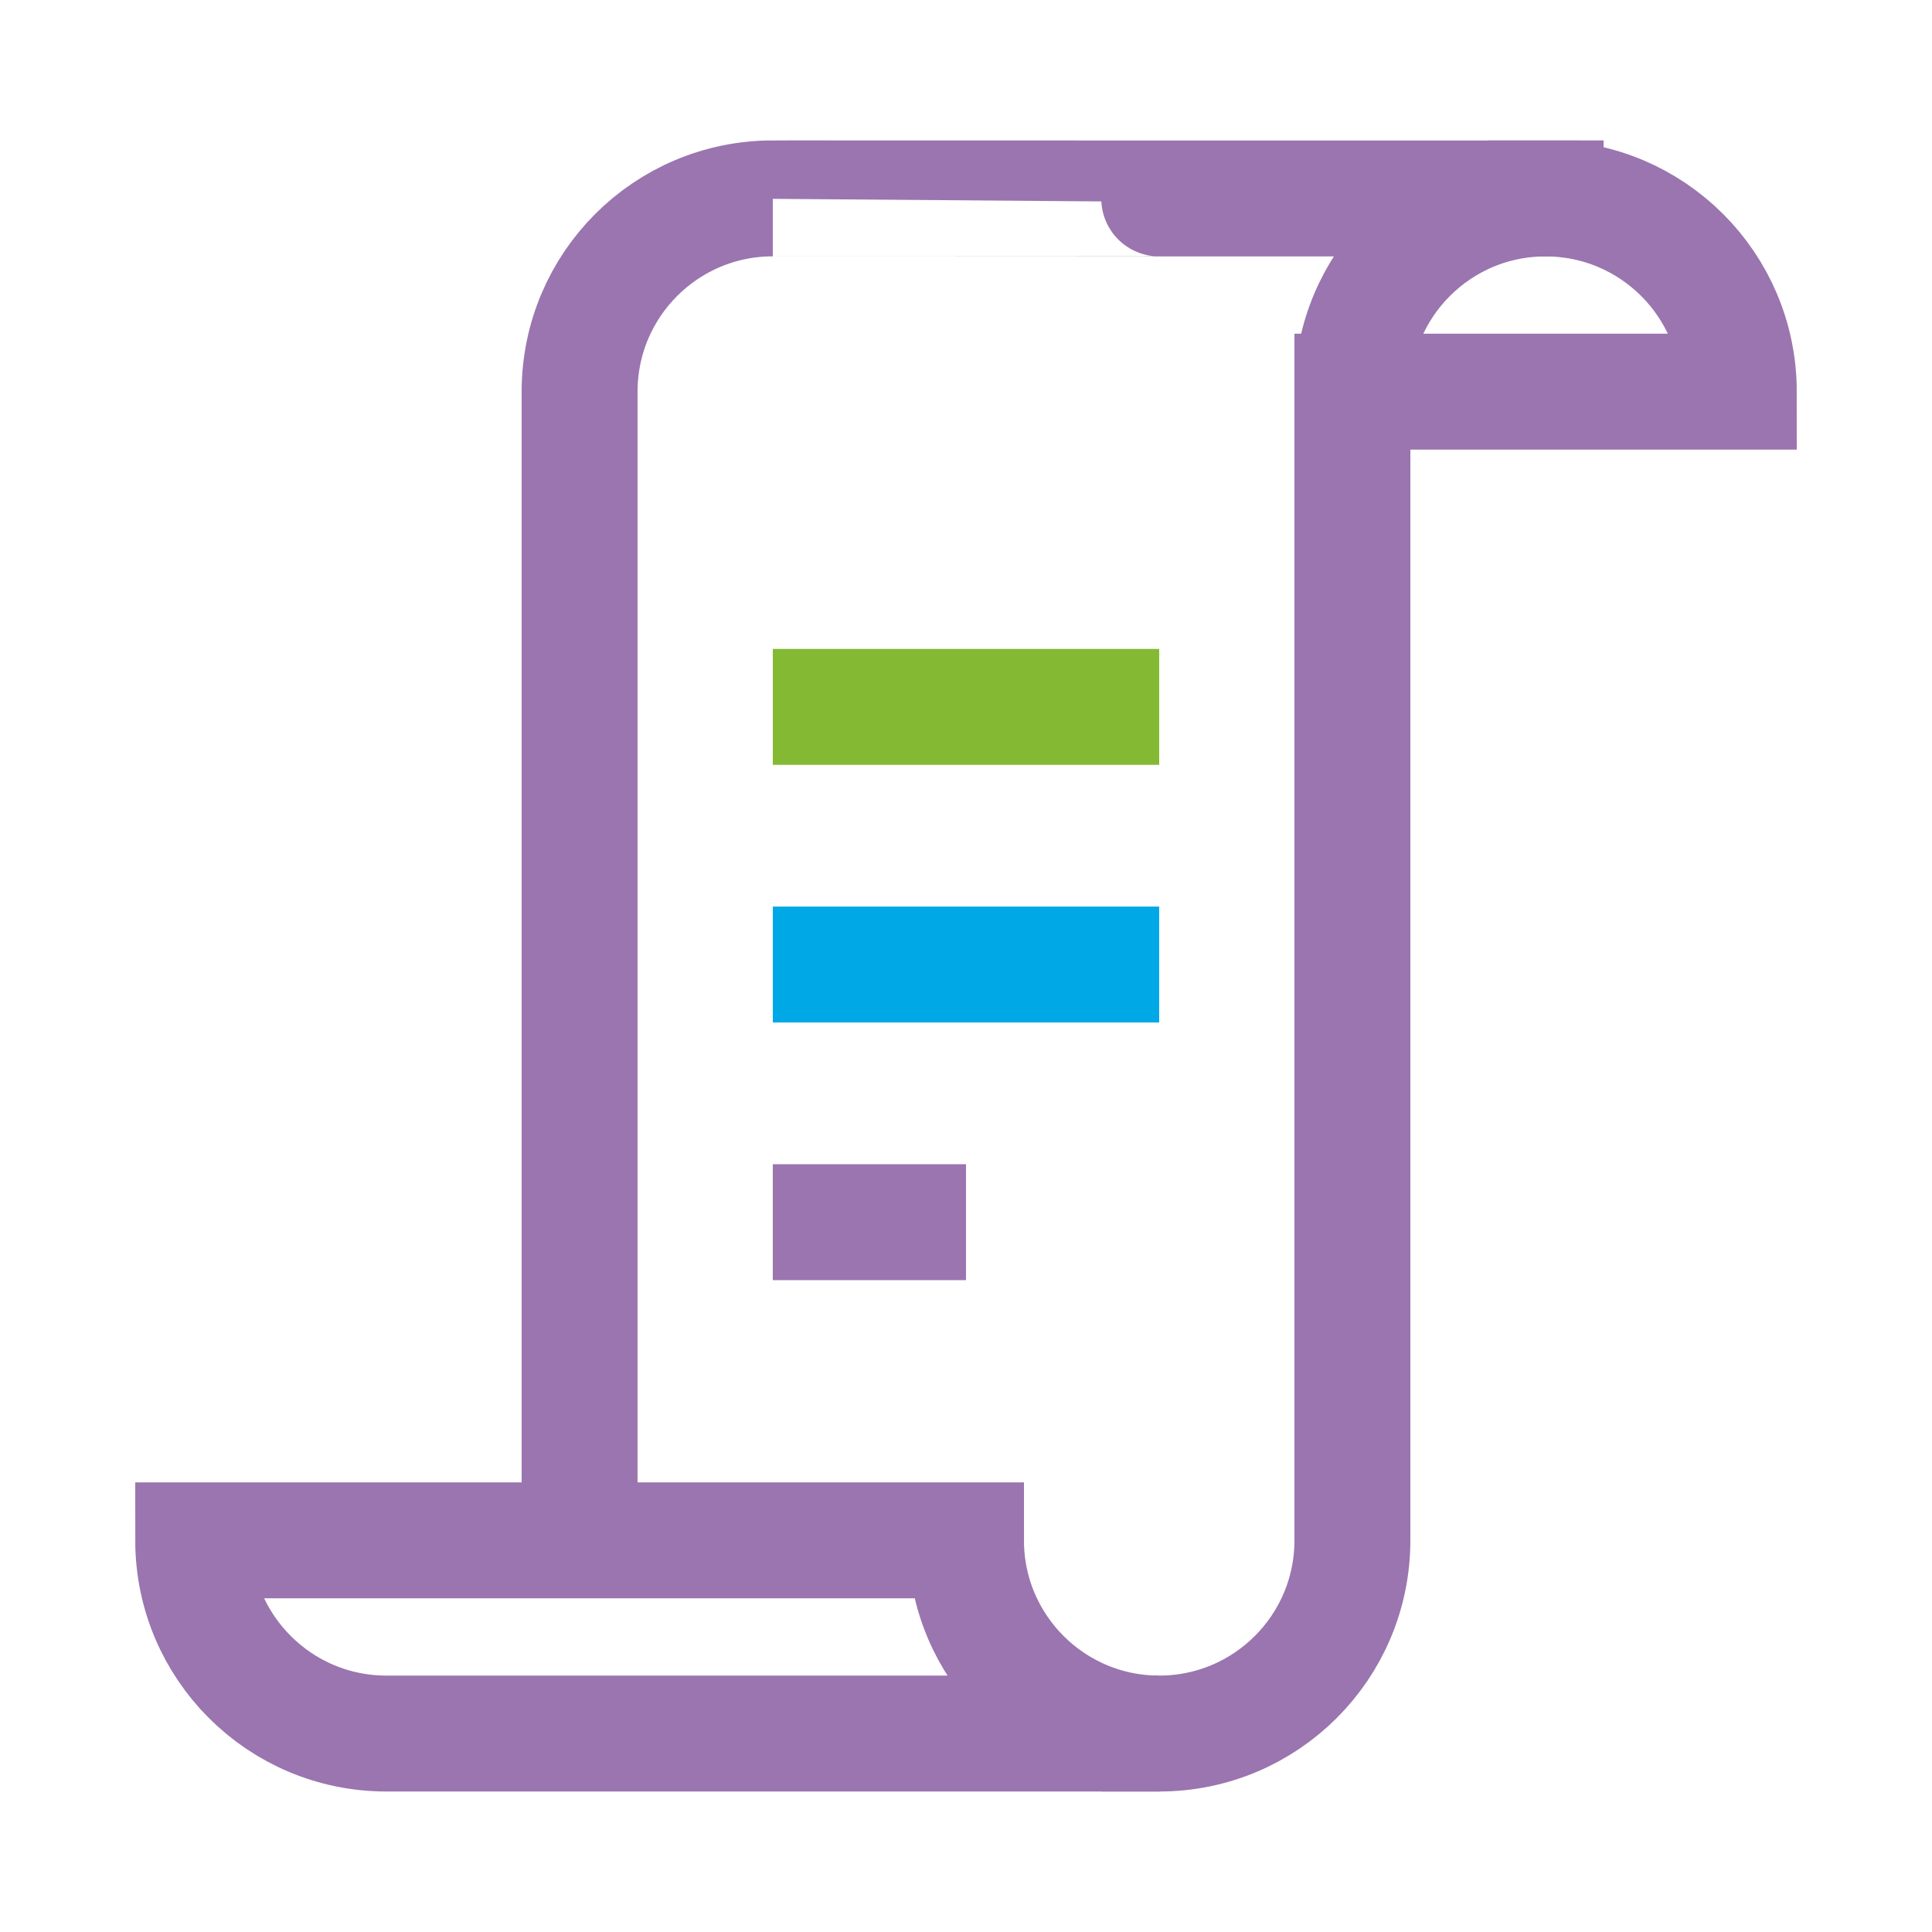 <?xml version="1.0" encoding="utf-8"?>
<!-- Generator: Adobe Illustrator 15.1.0, SVG Export Plug-In  -->
<!DOCTYPE svg PUBLIC "-//W3C//DTD SVG 1.1//EN" "http://www.w3.org/Graphics/SVG/1.1/DTD/svg11.dtd">
<svg version="1.1"
	 xmlns="http://www.w3.org/2000/svg" xmlns:xlink="http://www.w3.org/1999/xlink" xmlns:a="http://ns.adobe.com/AdobeSVGViewerExtensions/3.0/"
	 x="0px" y="0px" width="25px" height="25px" viewBox="-1.75 -1.817 25 25"
	 overflow="visible" enable-background="new -1.75 -1.817 25 25" xml:space="preserve">
<defs>
</defs>
<path fill="none" stroke="#9A75AF" stroke-width="1.5" stroke-linecap="square" stroke-miterlimit="10" d="M15.75,3.251v14.827
	v0.037c0,1.381-1.119,2.5-2.5,2.5"/>
<path fill="none" stroke="#9A75AF" stroke-width="1.5" stroke-linecap="square" stroke-miterlimit="10" d="M18.25,0.751
	c1.381,0,2.5,1.12,2.5,2.5h-3.17h-1.83C15.75,1.869,16.868,0.75,18.25,0.751"/>
<path fill="none" stroke="#9A75AF" stroke-width="1.5" stroke-linecap="square" stroke-miterlimit="10" d="M18.25,0.751
	c0,0-10,0-10-0.001c-1.381,0-2.5,1.119-2.5,2.501v14.827"/>
<line fill="none" stroke="#00A9E6" stroke-width="1.5" stroke-miterlimit="10" x1="13.25" y1="10.664" x2="8.25" y2="10.664"/>
<line fill="none" stroke="#9A75AF" stroke-width="1.5" stroke-miterlimit="10" x1="10.75" y1="13.998" x2="8.25" y2="13.998"/>
<line fill="none" stroke="#84BA33" stroke-width="1.5" stroke-miterlimit="10" x1="13.25" y1="7.33" x2="8.25" y2="7.33"/>
<path fill="none" stroke="#9A75AF" stroke-width="1.5" stroke-linecap="square" stroke-miterlimit="10" d="M3.25,20.615h10
	c-1.381,0-2.5-1.119-2.5-2.5h-10C0.75,19.496,1.869,20.615,3.25,20.615z"/>
</svg>
